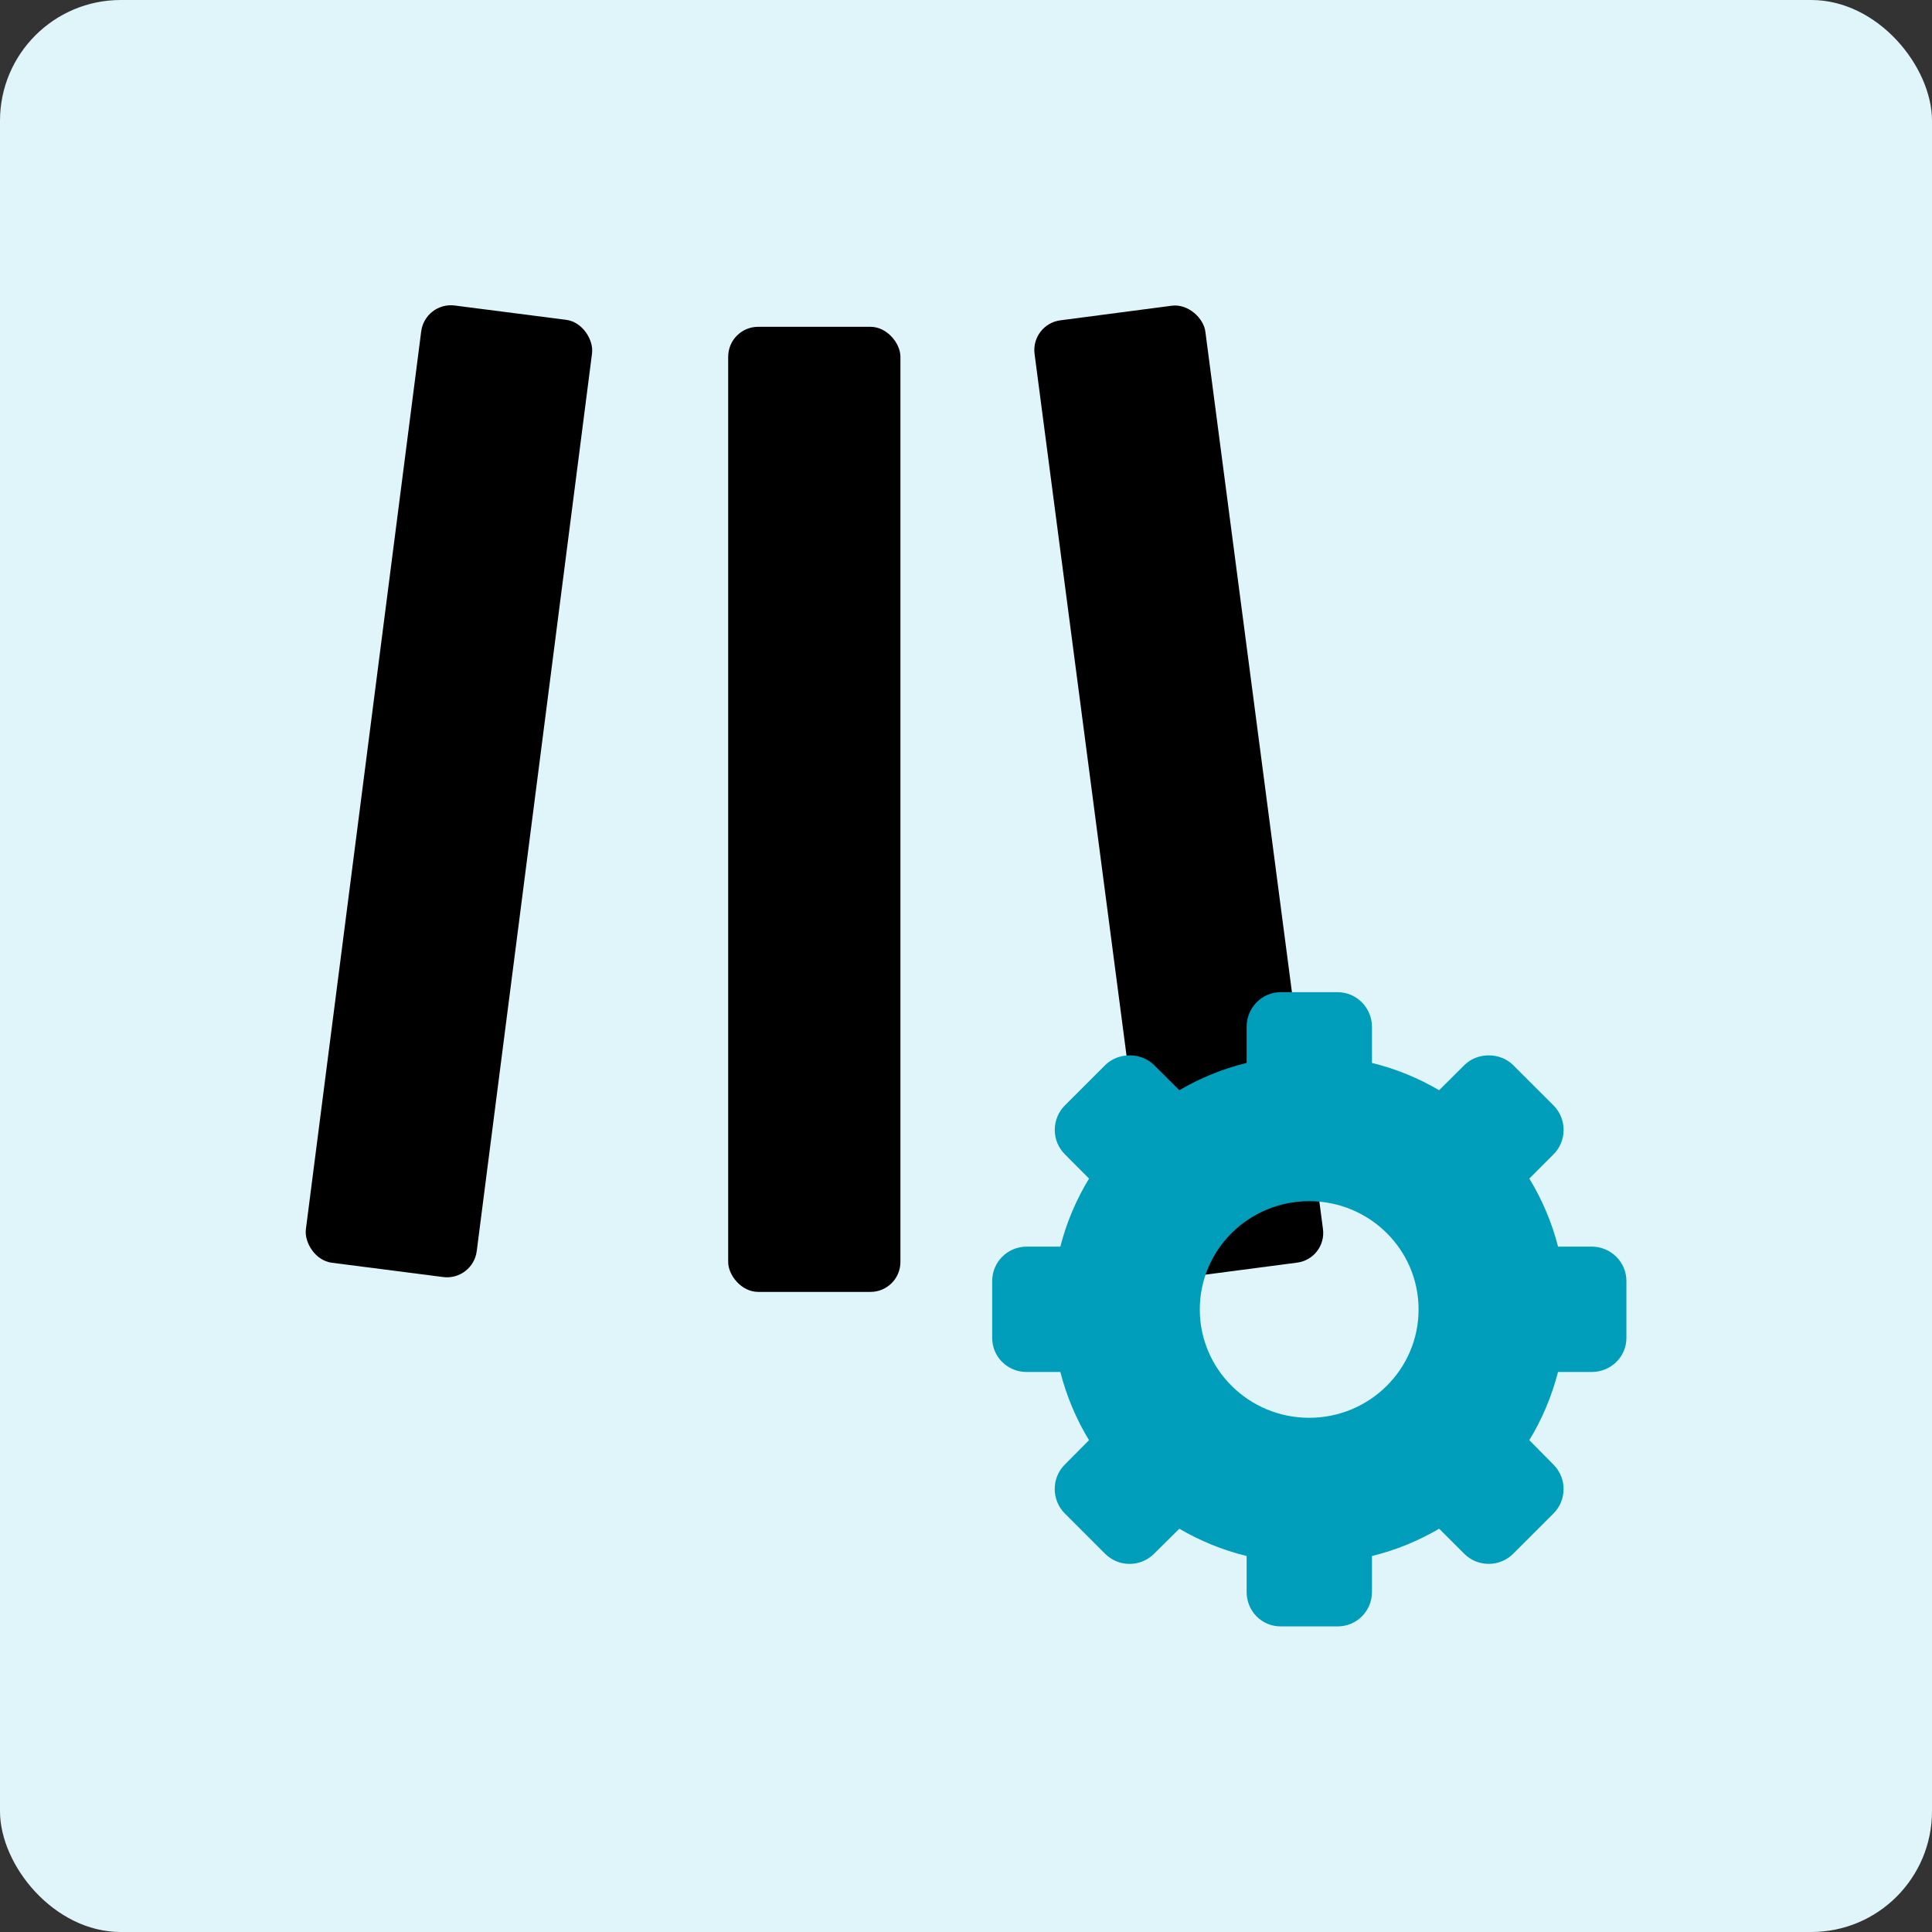 <?xml version="1.0" encoding="UTF-8" standalone="no"?>
<!-- Created with Inkscape (http://www.inkscape.org/) -->

<svg
   width="256"
   height="256"
   viewBox="0 0 256 256"
   version="1.1"
   id="svg5"
   xml:space="preserve"
   inkscape:version="1.2 (dc2aedaf03, 2022-05-15)"
   sodipodi:docname="logo_256_squareRounded.svg"
   xmlns:inkscape="http://www.inkscape.org/namespaces/inkscape"
   xmlns:sodipodi="http://sodipodi.sourceforge.net/DTD/sodipodi-0.dtd"
   xmlns="http://www.w3.org/2000/svg"
   xmlns:svg="http://www.w3.org/2000/svg"><rect x="0" y="0" width="256" height="256" fill="#333333" stroke="none"/><sodipodi:namedview
     id="namedview7"
     pagecolor="#505050"
     bordercolor="#ffffff"
     borderopacity="1"
     inkscape:showpageshadow="0"
     inkscape:pageopacity="0"
     inkscape:pagecheckerboard="1"
     inkscape:deskcolor="#505050"
     inkscape:document-units="px"
     showgrid="false"
     inkscape:zoom="2.3146699"
     inkscape:cx="141.48886"
     inkscape:cy="119.23947"
     inkscape:window-width="1920"
     inkscape:window-height="1014"
     inkscape:window-x="1920"
     inkscape:window-y="36"
     inkscape:window-maximized="1"
     inkscape:current-layer="layer1" /><defs
     id="defs2" /><g
     inkscape:label="MeoWiFi"
     inkscape:groupmode="layer"
     id="layer1"><rect
       style="fill:#dff5fa;fill-opacity:1"
       id="rect8189"
       width="256"
       height="256"
       x="0"
       y="0"
       ry="16"
       rx="16" /><g
       id="g383"
       inkscape:label="M"
       transform="matrix(0.84,0,0,0.84,33.698,-107.84)"><rect
         style="fill:#000000"
         id="rect336-3-6"
         width="27.17"
         height="152.236"
         x="98.102"
         y="193.915"
         ry="4.72"
         inkscape:label="M3"
         transform="rotate(-7.466)" /><rect
         style="fill:#000000"
         id="rect336"
         width="27.17"
         height="152.236"
         x="74.75"
         y="179.934"
         ry="4.72"
         inkscape:label="M2" /><rect
         style="fill:#000000"
         id="rect336-3"
         width="27.17"
         height="152.236"
         x="49.126"
         y="171.108"
         ry="4.72"
         inkscape:label="M1"
         transform="rotate(7.319)" /></g><g
       id="g375"
       transform="matrix(1.828,0,0,1.828,131.471,131.471)"
       style="fill:#009ebb;fill-opacity:1"><g
         id="g320"
         style="fill:#009ebb;fill-opacity:1">
	<g
   id="g318"
   style="fill:#009ebb;fill-opacity:1">
		<path
   d="m 43.454,18.443 h -2.437 c -0.453,-1.766 -1.16,-3.42 -2.082,-4.933 l 1.752,-1.756 C 41.16,11.281 41.42,10.65 41.42,9.98 41.42,9.311 41.158,8.679 40.687,8.207 L 37.767,5.29 C 36.82,4.342 35.165,4.343 34.222,5.289 L 32.396,7.104 C 30.9,6.232 29.296,5.56 27.529,5.128 V 2.52 C 27.529,1.137 26.424,0 25.041,0 H 20.913 C 19.53,0 18.442,1.137 18.442,2.52 v 2.607 c -1.766,0.431 -3.38,1.104 -4.878,1.977 L 11.739,5.289 C 10.793,4.341 9.137,4.342 8.188,5.288 L 5.27,8.205 C 4.802,8.672 4.535,9.318 4.535,9.978 c 0,0.669 0.259,1.299 0.733,1.772 L 7.02,13.51 C 6.099,15.023 5.391,16.677 4.939,18.443 H 2.501 C 1.117,18.443 0,19.555 0,20.935 v 4.125 c 0,1.384 1.117,2.471 2.501,2.471 h 2.438 c 0.452,1.766 1.159,3.43 2.079,4.943 l -1.752,1.763 c -0.474,0.473 -0.734,1.106 -0.734,1.776 0,0.67 0.261,1.303 0.734,1.776 l 2.92,2.919 c 0.474,0.473 1.103,0.733 1.772,0.733 0.669,0 1.299,-0.261 1.773,-0.733 l 1.833,-1.816 c 1.498,0.873 3.112,1.545 4.878,1.978 v 2.604 c 0,1.383 1.088,2.498 2.471,2.498 h 4.128 c 1.383,0 2.488,-1.115 2.488,-2.498 v -2.605 c 1.767,-0.432 3.371,-1.104 4.869,-1.977 l 1.817,1.812 c 0.474,0.475 1.104,0.735 1.775,0.735 0.67,0 1.301,-0.261 1.774,-0.733 l 2.92,-2.917 c 0.473,-0.472 0.732,-1.103 0.734,-1.772 0,-0.67 -0.262,-1.299 -0.734,-1.773 l -1.75,-1.77 c 0.92,-1.514 1.627,-3.179 2.08,-4.943 h 2.438 c 1.383,0 2.52,-1.087 2.52,-2.471 v -4.125 c 10e-4,-1.38 -1.135,-2.492 -2.518,-2.492 z M 22.976,30.85 c -4.378,0 -7.928,-3.517 -7.928,-7.852 0,-4.338 3.55,-7.85 7.928,-7.85 4.379,0 7.931,3.512 7.931,7.85 -0.001,4.336 -3.552,7.852 -7.931,7.852 z"
   id="path316"
   style="fill:#009ebb;fill-opacity:1" />
	</g>
</g><g
         id="g322"
         style="fill:#009ebb;fill-opacity:1">
</g><g
         id="g324"
         style="fill:#009ebb;fill-opacity:1">
</g><g
         id="g326"
         style="fill:#009ebb;fill-opacity:1">
</g><g
         id="g328"
         style="fill:#009ebb;fill-opacity:1">
</g><g
         id="g330"
         style="fill:#009ebb;fill-opacity:1">
</g><g
         id="g332"
         style="fill:#009ebb;fill-opacity:1">
</g><g
         id="g334"
         style="fill:#009ebb;fill-opacity:1">
</g><g
         id="g336"
         style="fill:#009ebb;fill-opacity:1">
</g><g
         id="g338"
         style="fill:#009ebb;fill-opacity:1">
</g><g
         id="g340"
         style="fill:#009ebb;fill-opacity:1">
</g><g
         id="g342"
         style="fill:#009ebb;fill-opacity:1">
</g><g
         id="g344"
         style="fill:#009ebb;fill-opacity:1">
</g><g
         id="g346"
         style="fill:#009ebb;fill-opacity:1">
</g><g
         id="g348"
         style="fill:#009ebb;fill-opacity:1">
</g><g
         id="g350"
         style="fill:#009ebb;fill-opacity:1">
</g></g></g></svg>

